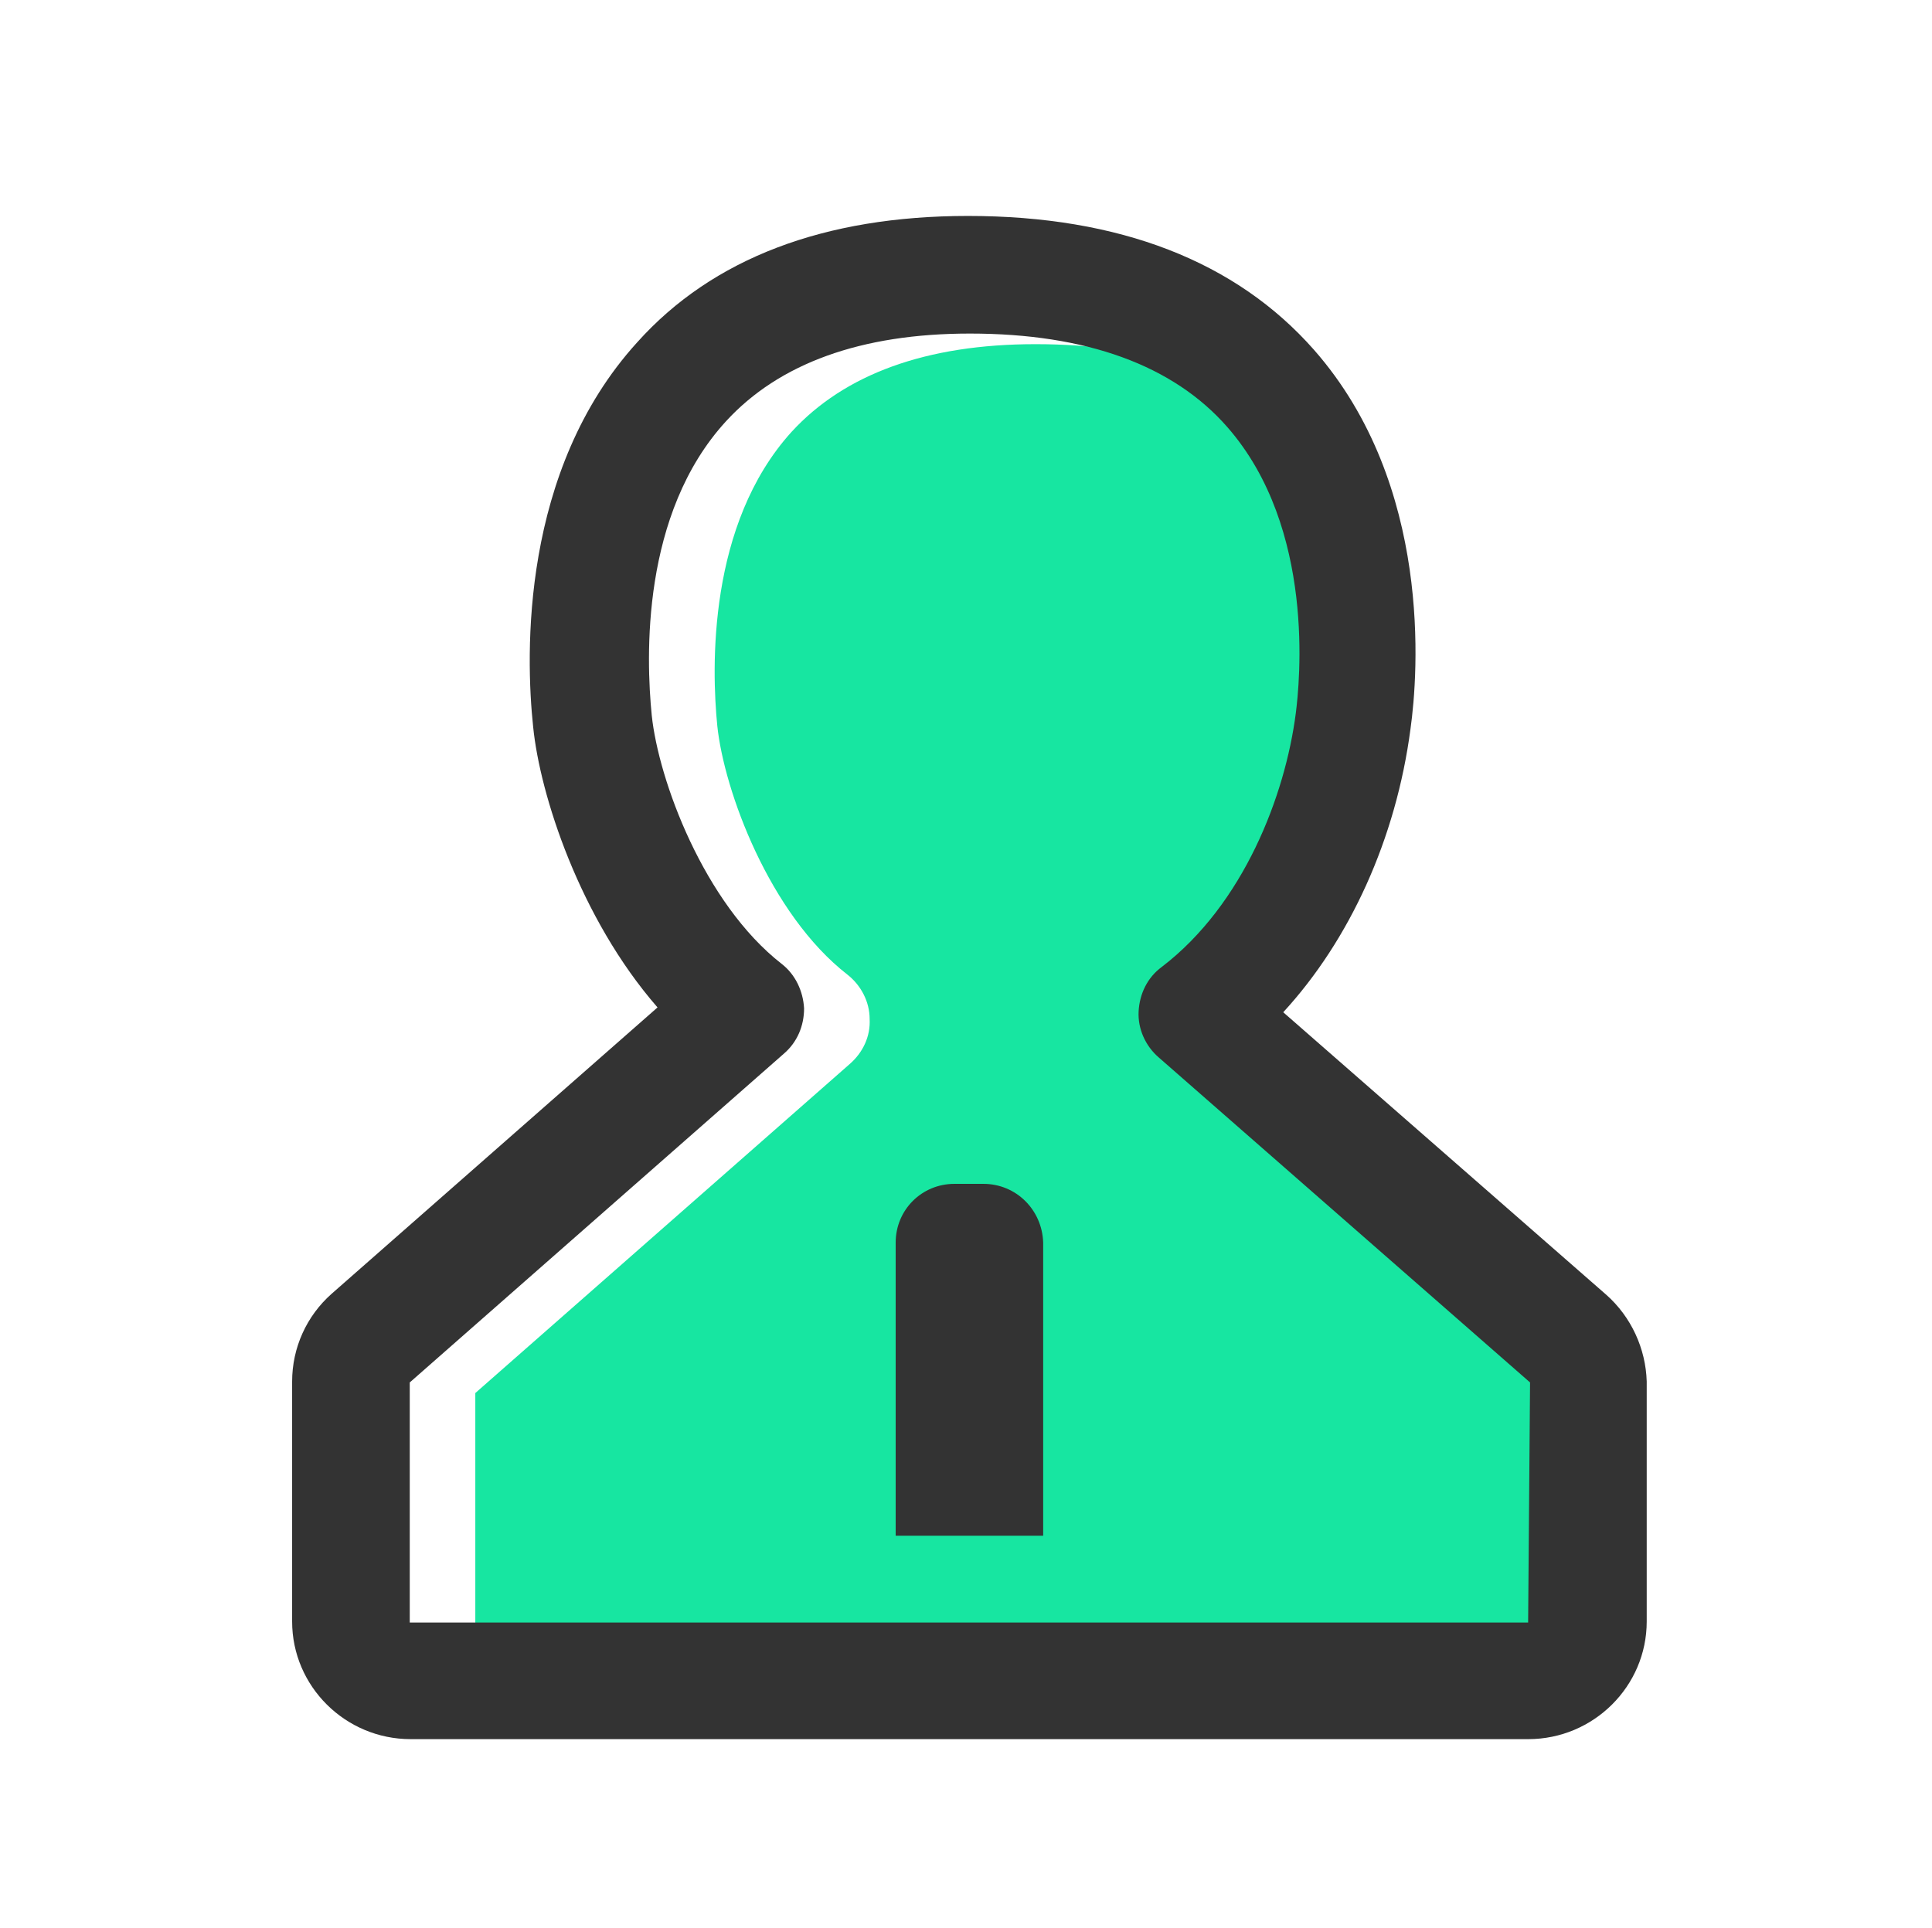 <?xml version="1.0" standalone="no"?><!DOCTYPE svg PUBLIC "-//W3C//DTD SVG 1.1//EN" "http://www.w3.org/Graphics/SVG/1.1/DTD/svg11.dtd"><svg t="1702049695048" class="icon" viewBox="0 0 1026 1024" version="1.1" xmlns="http://www.w3.org/2000/svg" p-id="8209" width="250.488" height="250" xmlns:xlink="http://www.w3.org/1999/xlink"><path d="M549.888 182.784c-57.856 0-101.376 15.872-129.536 46.592-44.544 49.152-42.496 125.44-39.424 156.16 3.584 34.304 27.648 99.84 69.12 132.096 7.168 5.632 11.776 14.336 11.776 23.552 0.512 9.216-3.584 17.92-10.752 24.064l-198.656 174.592v127.488h593.92l0.512-127.488-196.608-173.056c-7.168-6.144-10.752-15.36-10.752-24.576 0.512-9.216 4.608-17.92 12.288-23.552 43.52-33.28 65.536-91.136 71.168-134.656 2.048-15.872 10.752-98.304-36.352-152.064-28.672-32.768-74.752-49.152-136.704-49.152z" fill="#17E6A1" p-id="8210"></path><path d="M852.992 687.616L681.472 537.6c35.328-38.4 59.904-92.16 67.584-150.528 4.096-29.184 11.776-129.536-51.2-201.216-41.472-47.104-103.424-71.168-183.808-71.168-76.288 0-135.68 22.528-175.616 67.072C276.48 249.856 279.04 347.648 283.136 386.048c3.584 35.84 24.576 101.376 66.048 148.992l-173.056 152.064c-13.312 11.776-20.992 28.672-20.992 46.592v127.488c0 34.304 28.16 62.464 62.976 62.464h593.408c34.816 0 62.976-28.16 62.976-62.464v-127.488c-0.512-17.408-8.192-34.304-21.504-46.08z m-41.472 174.08h-593.92v-127.488l198.656-174.592c7.168-6.144 10.752-14.848 10.752-24.064-0.512-9.216-4.608-17.92-11.776-23.552-41.472-32.256-65.536-97.792-69.12-132.096-3.072-30.72-5.632-107.008 39.424-156.16 28.16-30.72 71.68-46.592 129.536-46.592 61.952 0 108.032 16.896 136.704 49.664 47.104 53.76 38.4 136.192 36.352 152.064-5.632 43.52-27.648 101.376-71.168 134.656-7.68 5.632-11.776 14.336-12.288 23.552-0.512 9.216 3.584 18.432 10.752 24.576l197.12 172.544-1.024 127.488zM522.24 628.736h-15.36c-17.408 0-31.232 13.824-31.232 31.232v155.648h78.336v-155.648c-0.512-17.408-14.336-31.232-31.744-31.232z" fill="#333333" p-id="8211"></path></svg>